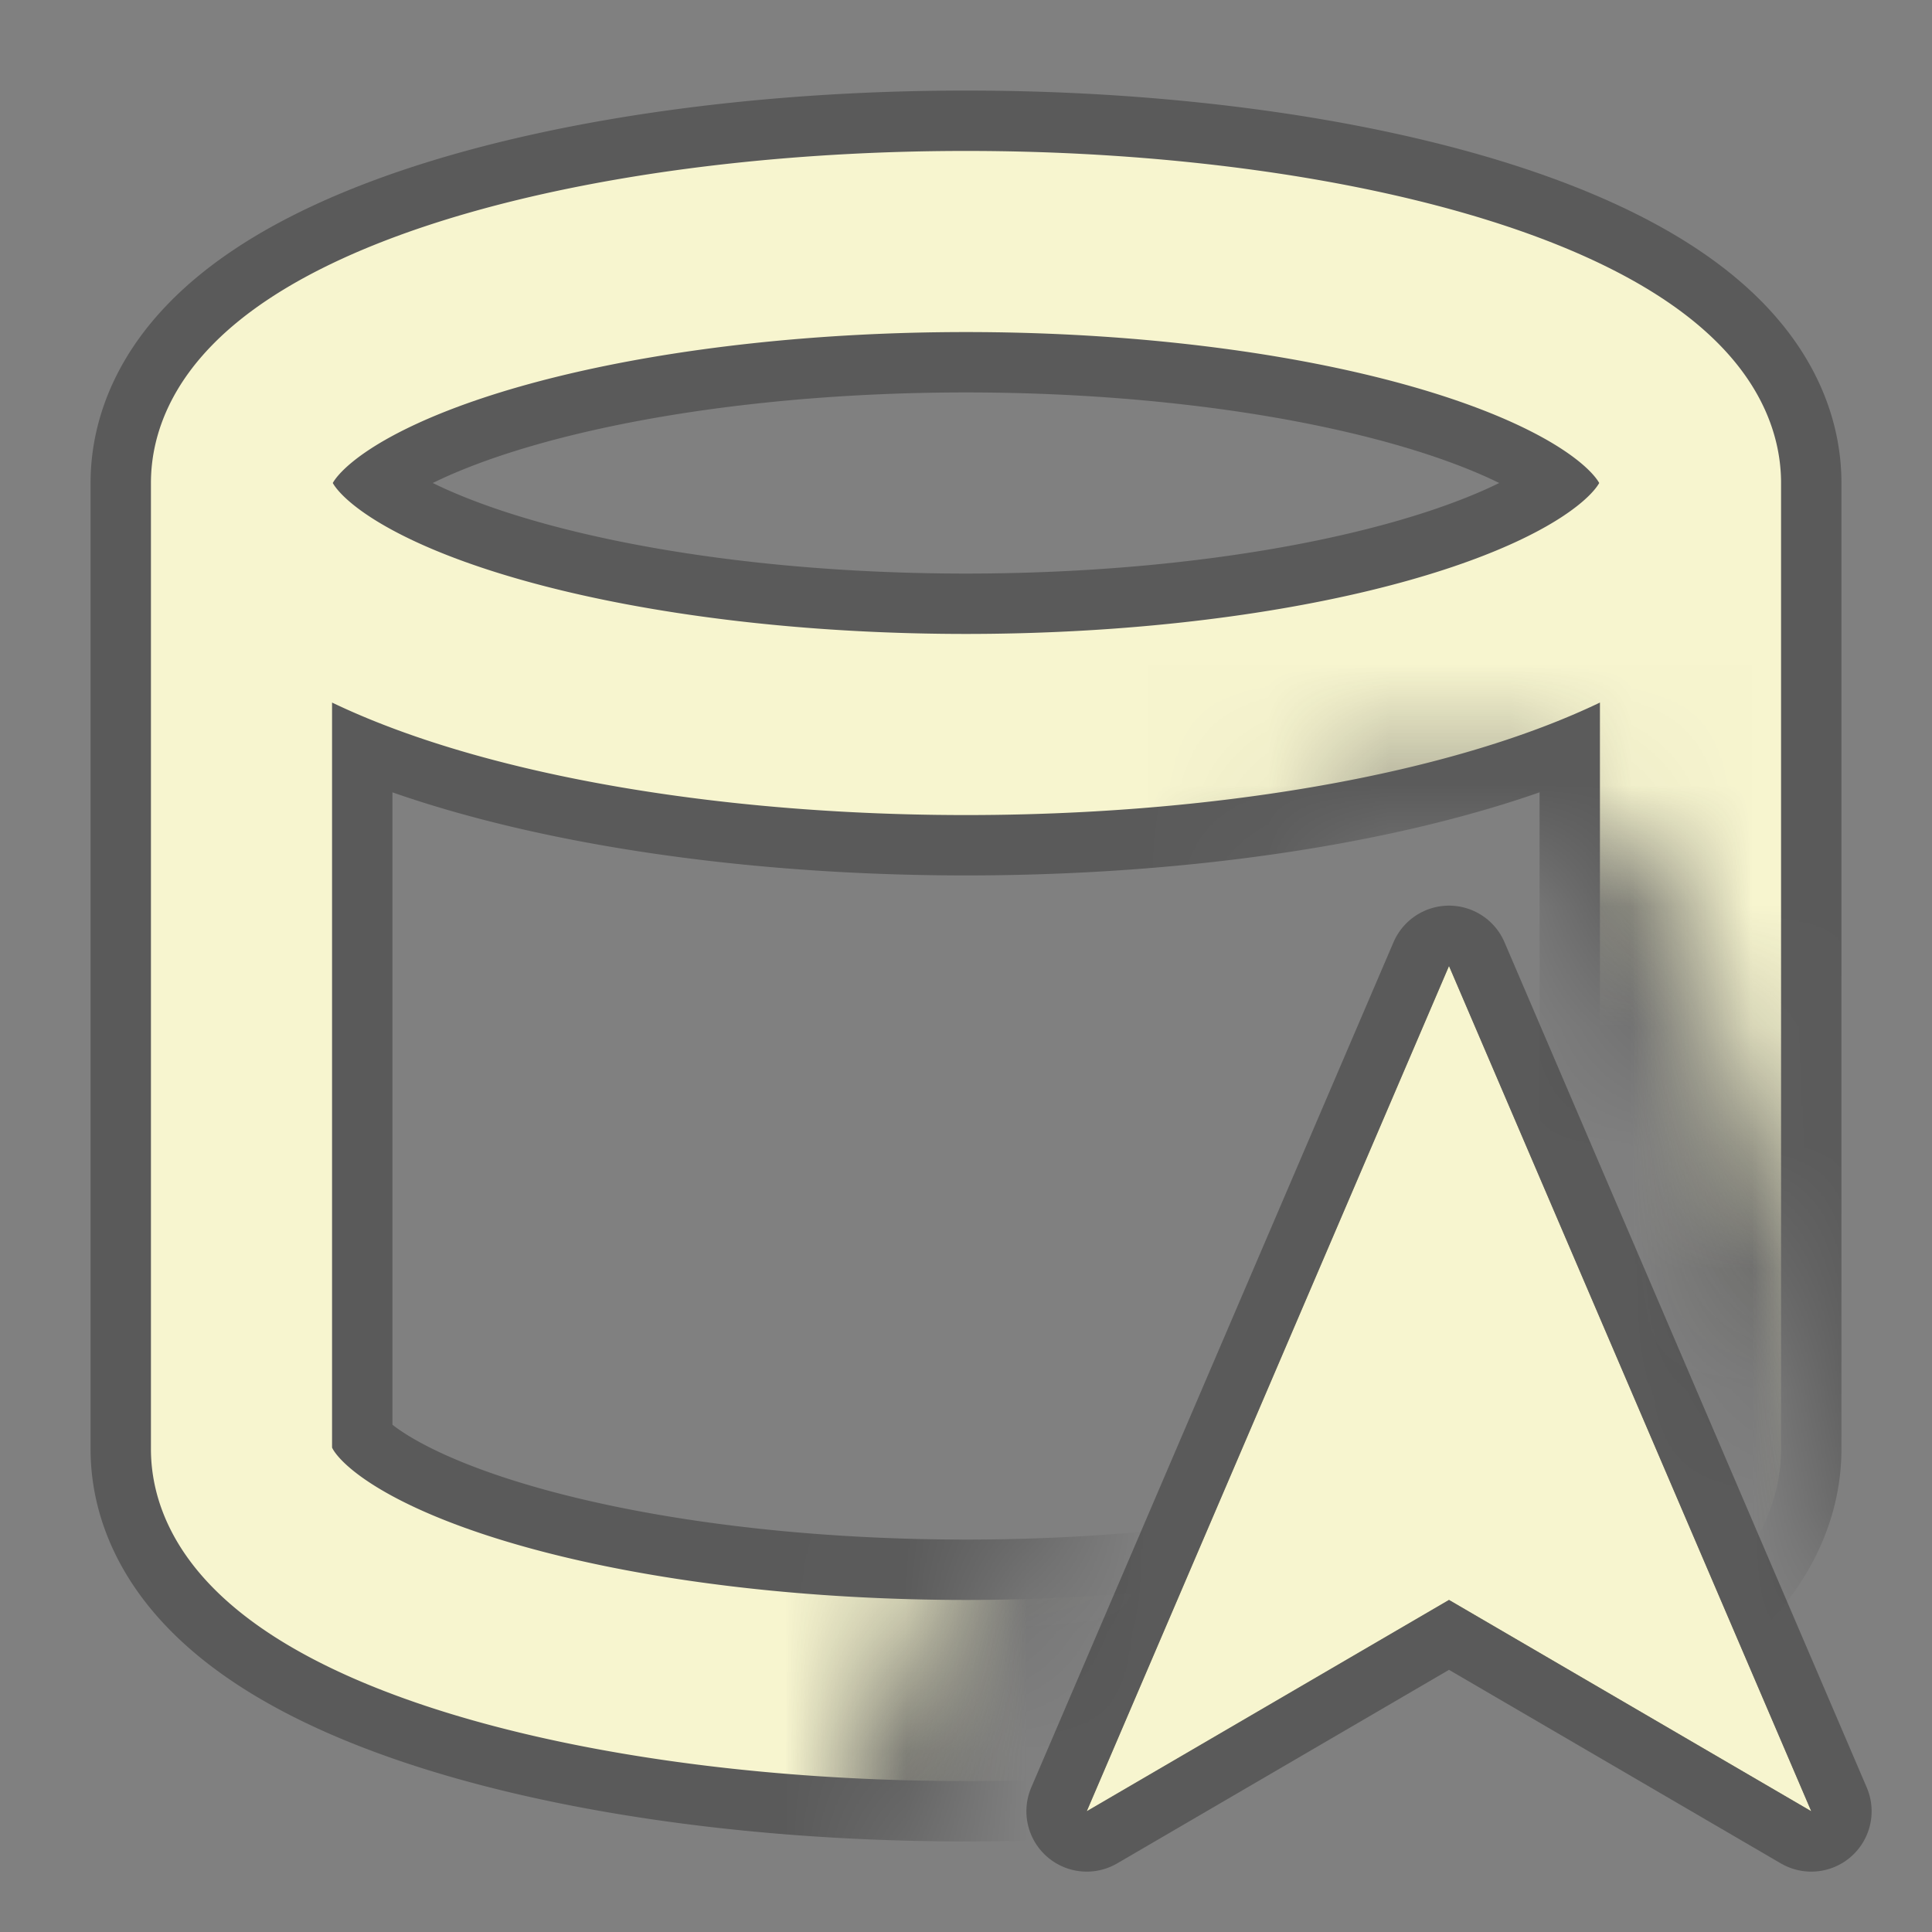 <svg xmlns="http://www.w3.org/2000/svg" width="128" height="128"><rect width="100%" height="100%" fill="#808080" stroke="none"/><mask id="a"><path fill="#fefefe" d="M0 0h16v13l-2-5a2.09 2.09 0 00-4 0l-3 7v1h-7H0z"/></mask><mask id="b"><path fill="#fefefe" stroke="#fefefe" d="M0 0h16v13l-2-5a2.09 2.09 0 00-4 0l-3 7v1h-7H0z"/></mask><path stroke="#000" stroke-linejoin="round" stroke-opacity=".294" d="m12 8-3 7 3-1.75 3 1.75z" transform="scale(8)"/><path stroke-opacity=".294" fill="none" stroke="#000" stroke-linejoin="round" stroke-width="2.5" d="M2 4v8a6 2 0 0012 0V4A6 2 0 002 4a6 2 0 0012 0" mask="url(#b)" transform="scale(8)"/><path fill="#f7f5cf" d="m12 8-3 7 3-1.75 3 1.75z" transform="scale(8)"/><path fill="none" stroke="#f7f5cf" stroke-linejoin="round" stroke-width="1.5" d="M2 4v8a6 2 0 0012 0V4A6 2 0 002 4a6 2 0 0012 0" mask="url(#a)" transform="scale(8)"/></svg>